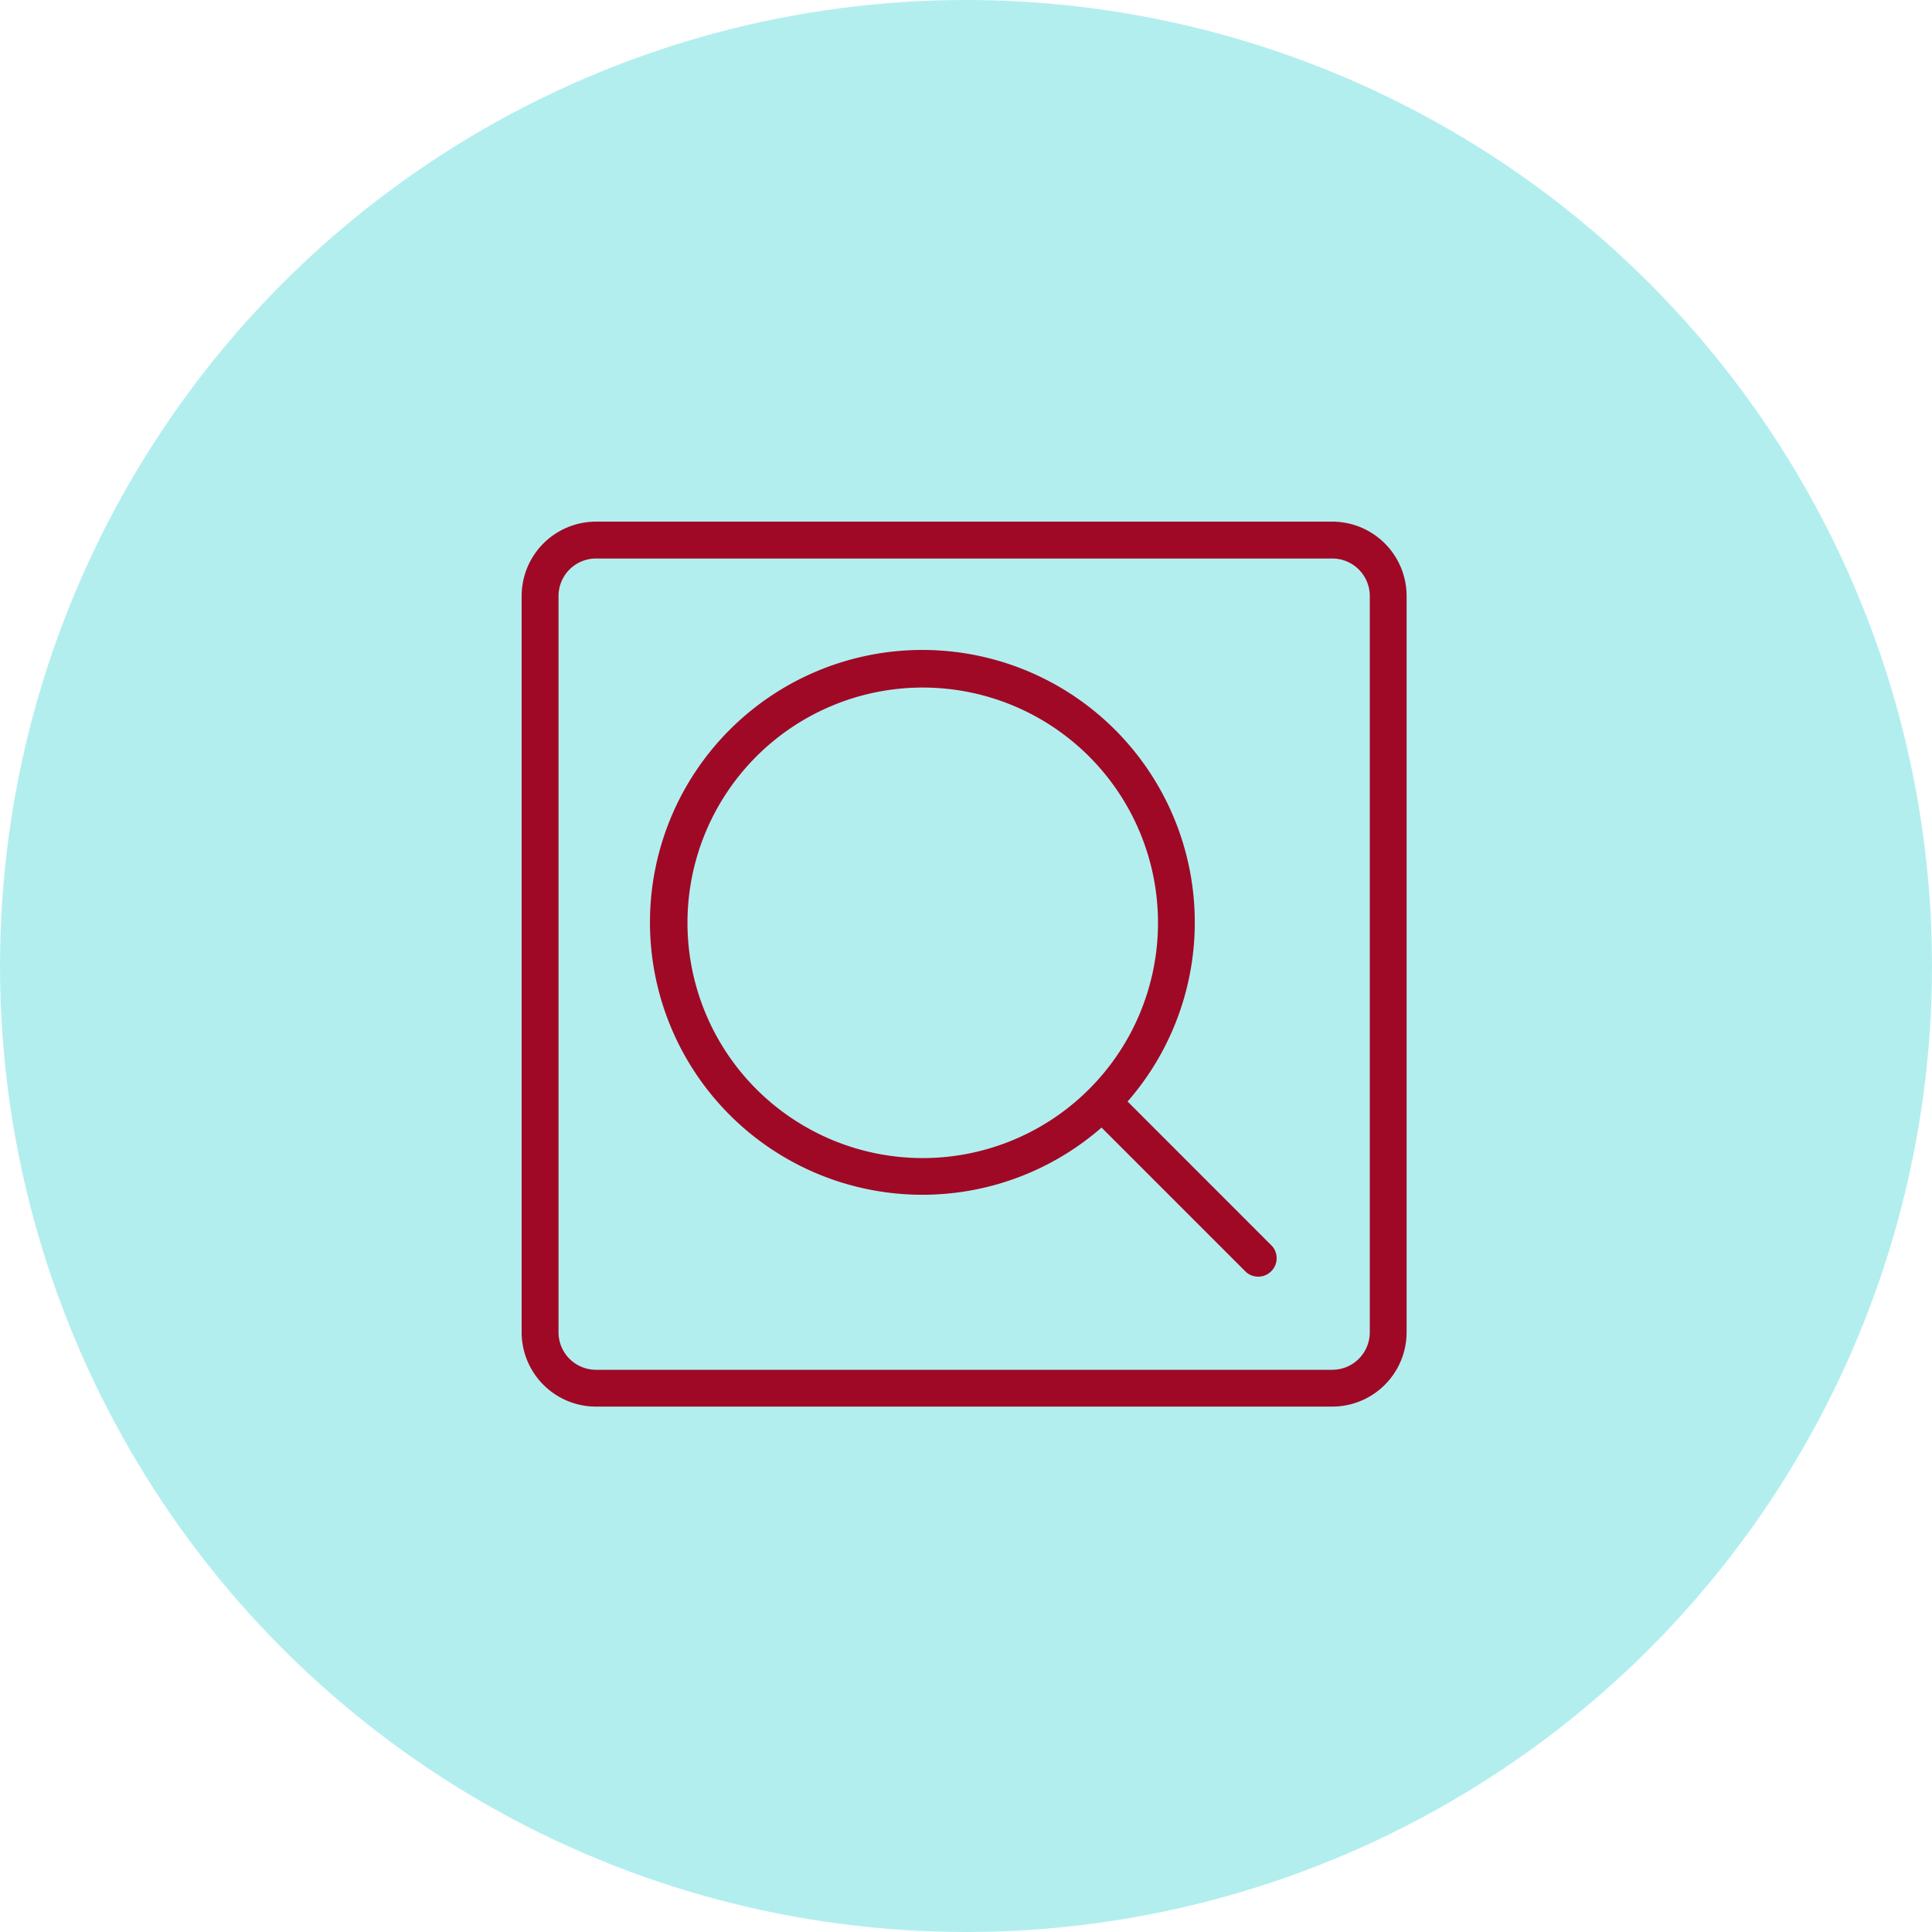 <svg xmlns="http://www.w3.org/2000/svg" width="100" height="100" viewBox="0 0 100 100">
  <g id="Grupo_968997" data-name="Grupo 968997" transform="translate(-750 -3735)">
    <circle id="Elipse_4733" data-name="Elipse 4733" cx="50" cy="50" r="50" transform="translate(750 3735)" fill="#b3eeef"/>
    <path id="buscar" d="M41.958,0H3.848A3.851,3.851,0,0,0,0,3.848v38.11a3.851,3.851,0,0,0,3.848,3.848h38.11a3.851,3.851,0,0,0,3.848-3.848V3.848A3.851,3.851,0,0,0,41.958,0ZM43.9,41.958A1.941,1.941,0,0,1,41.958,43.9H3.848a1.941,1.941,0,0,1-1.939-1.939V3.848A1.941,1.941,0,0,1,3.848,1.909h38.11A1.941,1.941,0,0,1,43.9,3.848ZM31.364,30.014a14.1,14.1,0,1,0-1.349,1.349L37.5,38.847A.955.955,0,0,0,38.847,37.5Zm-1.991-.641a12.177,12.177,0,1,1,0-17.217,12.177,12.177,0,0,1,0,17.217Z" transform="translate(777 3762)" fill="#9f0925"/>
  </g>
</svg>
